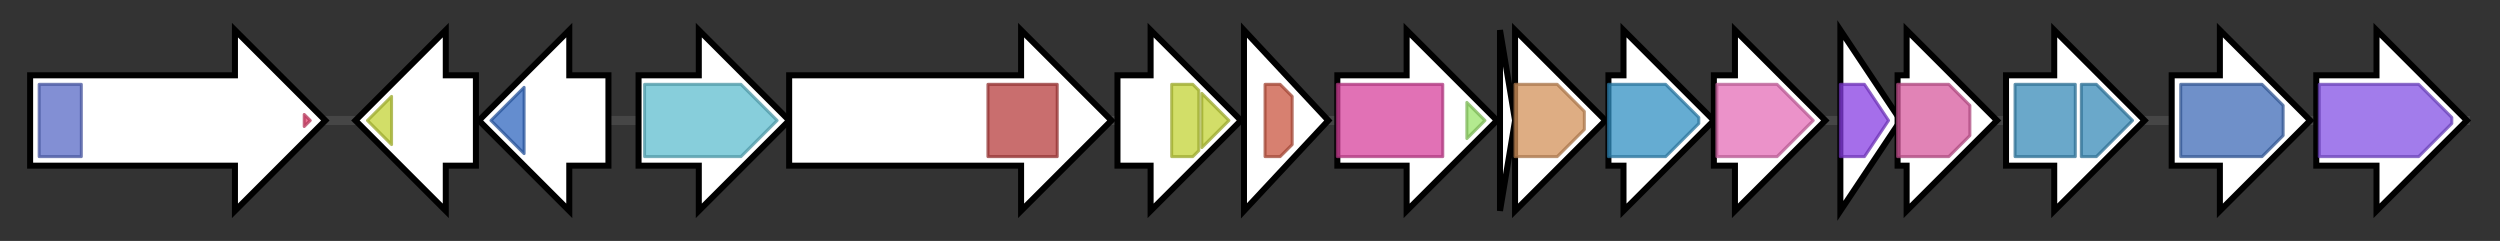 <svg version="1.1" baseProfile="full" xmlns="http://www.w3.org/2000/svg" width="830.0" height="80">
	<rect width="100%" height="100%" fill="#333333" stroke="none"/>
	<g>
		<line x1="10" y1="40.0" x2="820.0" y2="40.0" style="stroke:rgb(70,70,70); stroke-width:3 "/>
		<g>
			<title> (Sare_2326)
ATP-dependent transcriptional regulator, MalT-like, LuxR family</title>
			<polygon class=" (Sare_2326)
ATP-dependent transcriptional regulator, MalT-like, LuxR family" points="10,25 78,25 78,10 108,40 78,70 78,55 10,55" fill="rgb(255,255,255)" fill-opacity="1.0" stroke="rgb(0,0,0)" stroke-width="2"  />
			<g>
				<title>AAA_16 (PF13191)
"AAA ATPase domain"</title>
				<rect class="PF13191" x="13" y="28" stroke-linejoin="round" width="14" height="24" fill="rgb(88,106,197)" stroke="rgb(70,84,157)" stroke-width="1" opacity="0.75" />
			</g>
			<g>
				<title>GerE (PF00196)
"Bacterial regulatory proteins, luxR family"</title>
				<polygon class="PF00196" points="101,38 103,40 101,42" stroke-linejoin="round" width="5" height="24" fill="rgb(225,67,110)" stroke="rgb(180,53,88)" stroke-width="1" opacity="0.75" />
			</g>
		</g>
		<g>
			<title> (Sare_2327)
Cytochrome P450-like protein</title>
			<polygon class=" (Sare_2327)
Cytochrome P450-like protein" points="158,25 148,25 148,10 118,40 148,70 148,55 158,55" fill="rgb(255,255,255)" fill-opacity="1.0" stroke="rgb(0,0,0)" stroke-width="2"  />
			<g>
				<title>p450 (PF00067)
"Cytochrome P450"</title>
				<polygon class="PF00067" points="122,40 130,32 130,48" stroke-linejoin="round" width="11" height="24" fill="rgb(195,210,54)" stroke="rgb(155,168,43)" stroke-width="1" opacity="0.75" />
			</g>
		</g>
		<g>
			<title> (Sare_2328)
glycosyltransferase, MGT family</title>
			<polygon class=" (Sare_2328)
glycosyltransferase, MGT family" points="202,25 189,25 189,10 159,40 189,70 189,55 202,55" fill="rgb(255,255,255)" fill-opacity="1.0" stroke="rgb(0,0,0)" stroke-width="2"  />
			<g>
				<title>EryCIII-like_C (PF06722)
"Erythromycin biosynthesis protein CIII-like, C-terminal domain"</title>
				<polygon class="PF06722" points="163,40 174,29 174,51" stroke-linejoin="round" width="14" height="24" fill="rgb(48,103,191)" stroke="rgb(38,82,152)" stroke-width="1" opacity="0.75" />
			</g>
		</g>
		<g>
			<title> (Sare_2329)
amine oxidase</title>
			<polygon class=" (Sare_2329)
amine oxidase" points="212,25 232,25 232,10 262,40 232,70 232,55 212,55" fill="rgb(255,255,255)" fill-opacity="1.0" stroke="rgb(0,0,0)" stroke-width="2"  />
			<g>
				<title>Amino_oxidase (PF01593)
"Flavin containing amine oxidoreductase"</title>
				<polygon class="PF01593" points="214,28 246,28 258,40 246,52 214,52" stroke-linejoin="round" width="45" height="24" fill="rgb(95,189,207)" stroke="rgb(76,151,165)" stroke-width="1" opacity="0.75" />
			</g>
		</g>
		<g>
			<title> (Sare_2330)
VioB - polyketide synthase</title>
			<polygon class=" (Sare_2330)
VioB - polyketide synthase" points="262,25 339,25 339,10 369,40 339,70 339,55 262,55" fill="rgb(255,255,255)" fill-opacity="1.0" stroke="rgb(0,0,0)" stroke-width="2"  />
			<g>
				<title>Ferritin-like (PF12902)
"Ferritin-like"</title>
				<rect class="PF12902" x="328" y="28" stroke-linejoin="round" width="23" height="24" fill="rgb(183,62,62)" stroke="rgb(146,49,49)" stroke-width="1" opacity="0.75" />
			</g>
		</g>
		<g>
			<title> (Sare_2331)
cytochrome P450</title>
			<polygon class=" (Sare_2331)
cytochrome P450" points="371,25 382,25 382,10 412,40 382,70 382,55 371,55" fill="rgb(255,255,255)" fill-opacity="1.0" stroke="rgb(0,0,0)" stroke-width="2"  />
			<g>
				<title>p450 (PF00067)
"Cytochrome P450"</title>
				<polygon class="PF00067" points="389,28 396,28 398,30 398,50 396,52 389,52" stroke-linejoin="round" width="9" height="24" fill="rgb(195,210,54)" stroke="rgb(155,168,43)" stroke-width="1" opacity="0.75" />
			</g>
			<g>
				<title>p450 (PF00067)
"Cytochrome P450"</title>
				<polygon class="PF00067" points="399,31 408,40 408,40 399,49" stroke-linejoin="round" width="9" height="24" fill="rgb(195,210,54)" stroke="rgb(155,168,43)" stroke-width="1" opacity="0.75" />
			</g>
		</g>
		<g>
			<title> (Sare_2332)
Methyltransferase type 11</title>
			<polygon class=" (Sare_2332)
Methyltransferase type 11" points="413,10 441,40 413,70" fill="rgb(255,255,255)" fill-opacity="1.0" stroke="rgb(0,0,0)" stroke-width="2"  />
			<g>
				<title>Methyltransf_11 (PF08241)
"Methyltransferase domain"</title>
				<polygon class="PF08241" points="420,28 425,28 429,32 429,48 425,52 420,52" stroke-linejoin="round" width="9" height="24" fill="rgb(201,85,64)" stroke="rgb(160,68,51)" stroke-width="1" opacity="0.75" />
			</g>
		</g>
		<g>
			<title> (Sare_2333)
monooxygenase FAD-binding</title>
			<polygon class=" (Sare_2333)
monooxygenase FAD-binding" points="444,25 467,25 467,10 497,40 467,70 467,55 444,55" fill="rgb(255,255,255)" fill-opacity="1.0" stroke="rgb(0,0,0)" stroke-width="2"  />
			<g>
				<title>FAD_binding_3 (PF01494)
"FAD binding domain"</title>
				<rect class="PF01494" x="444" y="28" stroke-linejoin="round" width="35" height="24" fill="rgb(215,66,156)" stroke="rgb(172,52,124)" stroke-width="1" opacity="0.75" />
			</g>
			<g>
				<title>Rng_hyd_C (PF21274)
"Aromatic-ring hydroxylase, C-terminal"</title>
				<polygon class="PF21274" points="487,34 493,40 487,46" stroke-linejoin="round" width="9" height="24" fill="rgb(153,227,106)" stroke="rgb(122,181,84)" stroke-width="1" opacity="0.75" />
			</g>
		</g>
		<g>
			<title> (Sare_2334)
hypothetical protein</title>
			<polygon class=" (Sare_2334)
hypothetical protein" points="498,10 503,40 498,70" fill="rgb(255,255,255)" fill-opacity="1.0" stroke="rgb(0,0,0)" stroke-width="2"  />
		</g>
		<g>
			<title> (Sare_2335)
glucose-1-phosphate thymidylyltransferase</title>
			<polygon class=" (Sare_2335)
glucose-1-phosphate thymidylyltransferase" points="503,25 503,25 503,10 533,40 503,70 503,55 503,55" fill="rgb(255,255,255)" fill-opacity="1.0" stroke="rgb(0,0,0)" stroke-width="2"  />
			<g>
				<title>NTP_transferase (PF00483)
"Nucleotidyl transferase"</title>
				<polygon class="PF00483" points="503,28 517,28 526,37 526,43 517,52 503,52" stroke-linejoin="round" width="23" height="24" fill="rgb(211,145,90)" stroke="rgb(168,116,72)" stroke-width="1" opacity="0.75" />
			</g>
		</g>
		<g>
			<title> (Sare_2336)
dTDP-glucose 4,6-dehydratase</title>
			<polygon class=" (Sare_2336)
dTDP-glucose 4,6-dehydratase" points="534,25 539,25 539,10 569,40 539,70 539,55 534,55" fill="rgb(255,255,255)" fill-opacity="1.0" stroke="rgb(0,0,0)" stroke-width="2"  />
			<g>
				<title>GDP_Man_Dehyd (PF16363)
"GDP-mannose 4,6 dehydratase"</title>
				<polygon class="PF16363" points="534,28 553,28 564,39 564,41 553,52 534,52" stroke-linejoin="round" width="30" height="24" fill="rgb(50,144,195)" stroke="rgb(40,115,156)" stroke-width="1" opacity="0.75" />
			</g>
		</g>
		<g>
			<title> (Sare_2337)
DegT/DnrJ/EryC1/StrS aminotransferase</title>
			<polygon class=" (Sare_2337)
DegT/DnrJ/EryC1/StrS aminotransferase" points="569,25 576,25 576,10 606,40 576,70 576,55 569,55" fill="rgb(255,255,255)" fill-opacity="1.0" stroke="rgb(0,0,0)" stroke-width="2"  />
			<g>
				<title>DegT_DnrJ_EryC1 (PF01041)
"DegT/DnrJ/EryC1/StrS aminotransferase family"</title>
				<polygon class="PF01041" points="570,28 590,28 602,40 590,52 570,52" stroke-linejoin="round" width="35" height="24" fill="rgb(228,110,183)" stroke="rgb(182,88,146)" stroke-width="1" opacity="0.75" />
			</g>
		</g>
		<g>
			<title> (Sare_2338)
dTDP-4-dehydrorhamnose 3,5-epimerase</title>
			<polygon class=" (Sare_2338)
dTDP-4-dehydrorhamnose 3,5-epimerase" points="611,10 631,40 611,70" fill="rgb(255,255,255)" fill-opacity="1.0" stroke="rgb(0,0,0)" stroke-width="2"  />
			<g>
				<title>dTDP_sugar_isom (PF00908)
"dTDP-4-dehydrorhamnose 3,5-epimerase"</title>
				<polygon class="PF00908" points="611,28 619,28 627,40 619,52 611,52" stroke-linejoin="round" width="17" height="24" fill="rgb(135,62,227)" stroke="rgb(108,49,181)" stroke-width="1" opacity="0.75" />
			</g>
		</g>
		<g>
			<title> (Sare_2339)
NAD-dependent epimerase/dehydratase</title>
			<polygon class=" (Sare_2339)
NAD-dependent epimerase/dehydratase" points="630,25 633,25 633,10 663,40 633,70 633,55 630,55" fill="rgb(255,255,255)" fill-opacity="1.0" stroke="rgb(0,0,0)" stroke-width="2"  />
			<g>
				<title>Epimerase (PF01370)
"NAD dependent epimerase/dehydratase family"</title>
				<polygon class="PF01370" points="630,28 647,28 654,35 654,45 647,52 630,52" stroke-linejoin="round" width="24" height="24" fill="rgb(215,89,157)" stroke="rgb(172,71,125)" stroke-width="1" opacity="0.75" />
			</g>
		</g>
		<g>
			<title> (Sare_2340)
NDP-hexose 23-dehydratase</title>
			<polygon class=" (Sare_2340)
NDP-hexose 23-dehydratase" points="666,25 682,25 682,10 712,40 682,70 682,55 666,55" fill="rgb(255,255,255)" fill-opacity="1.0" stroke="rgb(0,0,0)" stroke-width="2"  />
			<g>
				<title>Hexose_dehydrat (PF03559)
"NDP-hexose 2,3-dehydratase"</title>
				<rect class="PF03559" x="669" y="28" stroke-linejoin="round" width="20" height="24" fill="rgb(56,139,184)" stroke="rgb(44,111,147)" stroke-width="1" opacity="0.75" />
			</g>
			<g>
				<title>Hexose_dehydrat (PF03559)
"NDP-hexose 2,3-dehydratase"</title>
				<polygon class="PF03559" points="691,28 696,28 708,40 696,52 691,52" stroke-linejoin="round" width="20" height="24" fill="rgb(56,139,184)" stroke="rgb(44,111,147)" stroke-width="1" opacity="0.75" />
			</g>
		</g>
		<g>
			<title> (Sare_2341)
glutamate decarboxylase</title>
			<polygon class=" (Sare_2341)
glutamate decarboxylase" points="721,25 737,25 737,10 767,40 737,70 737,55 721,55" fill="rgb(255,255,255)" fill-opacity="1.0" stroke="rgb(0,0,0)" stroke-width="2"  />
			<g>
				<title>Pyridoxal_deC (PF00282)
"Pyridoxal-dependent decarboxylase conserved domain"</title>
				<polygon class="PF00282" points="724,28 751,28 758,35 758,45 751,52 724,52" stroke-linejoin="round" width="34" height="24" fill="rgb(63,107,182)" stroke="rgb(50,85,145)" stroke-width="1" opacity="0.75" />
			</g>
		</g>
		<g>
			<title> (Sare_2342)
amino acid permease-associated region</title>
			<polygon class=" (Sare_2342)
amino acid permease-associated region" points="769,25 789,25 789,10 819,40 789,70 789,55 769,55" fill="rgb(255,255,255)" fill-opacity="1.0" stroke="rgb(0,0,0)" stroke-width="2"  />
			<g>
				<title>AA_permease_2 (PF13520)
"Amino acid permease"</title>
				<polygon class="PF13520" points="770,28 803,28 814,39 814,41 803,52 770,52" stroke-linejoin="round" width="44" height="24" fill="rgb(131,80,228)" stroke="rgb(104,64,182)" stroke-width="1" opacity="0.75" />
			</g>
		</g>
	</g>
</svg>
